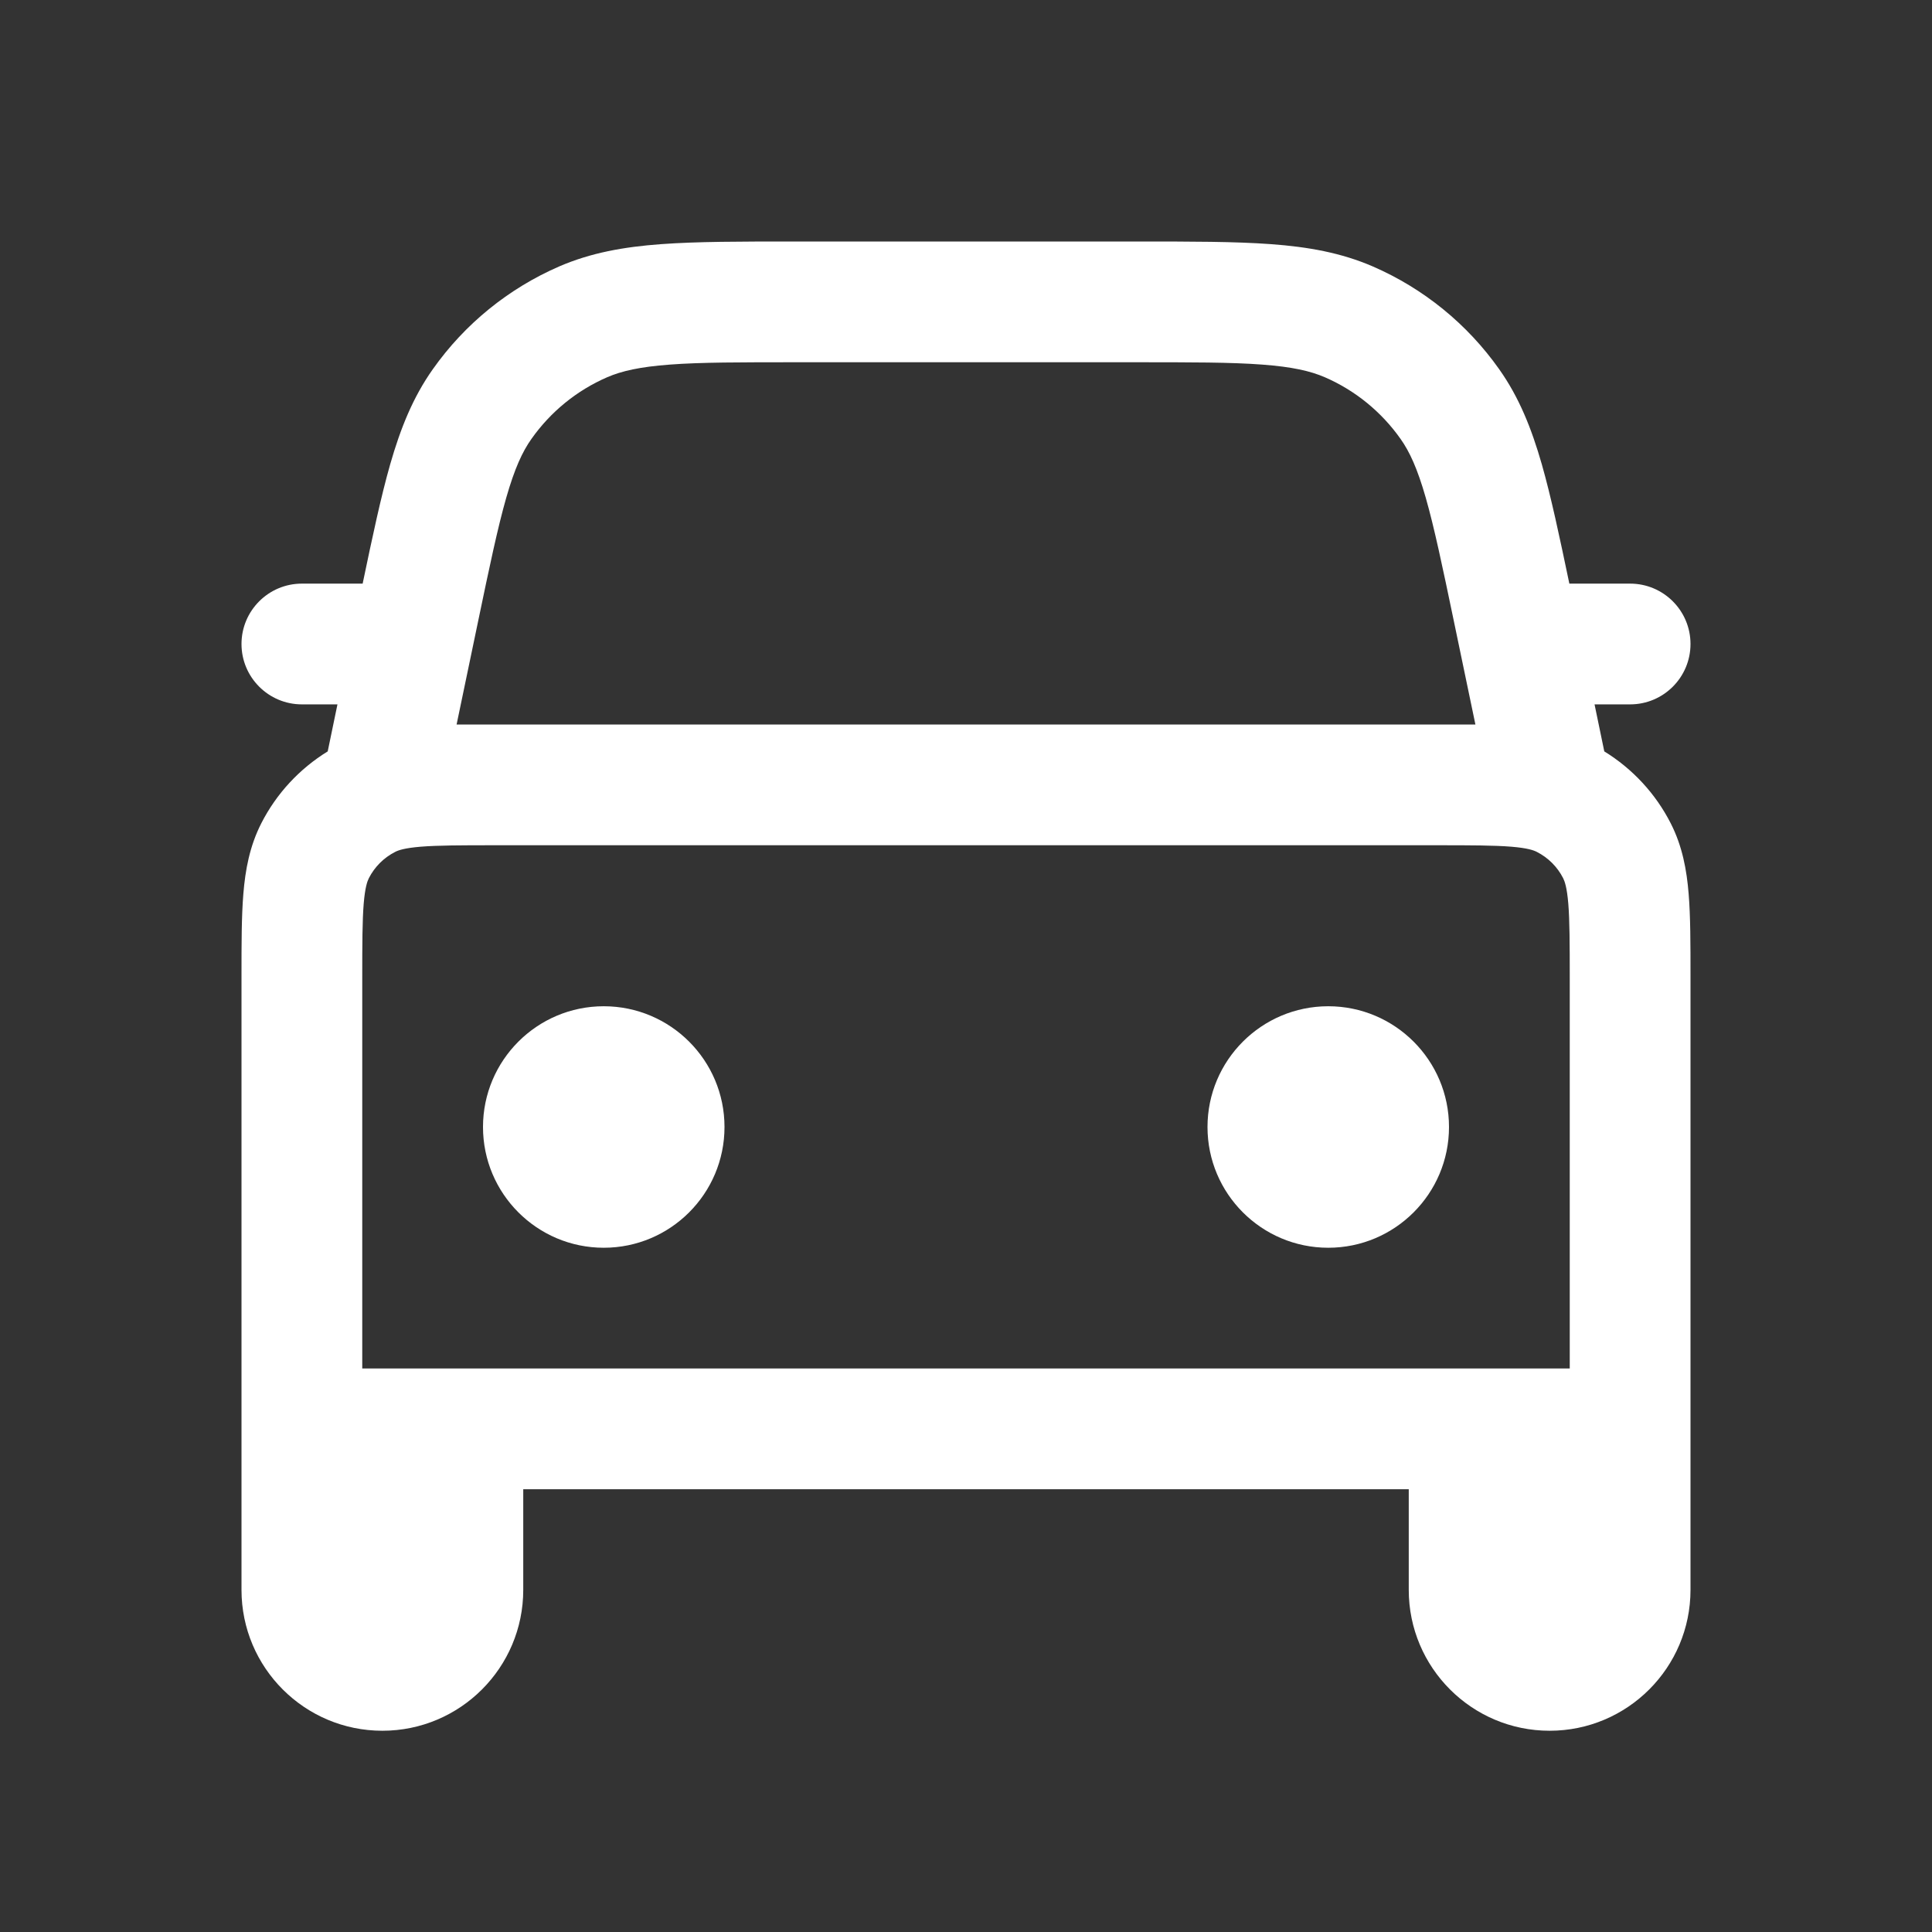 <svg width="24" height="24" viewBox="0 0 24 24" fill="none" xmlns="http://www.w3.org/2000/svg">
<rect x="0" y="0" width="24" height="24" fill="#333333" stroke="none"/>
<path d="M18 14C18 14.828 17.328 15.5 16.5 15.5C15.672 15.5 15 14.828 15 14C15 13.172 15.672 12.5 16.5 12.5C17.328 12.5 18 13.172 18 14Z" fill="white"/>
<path d="M7.5 15.5C8.328 15.5 9 14.828 9 14C9 13.172 8.328 12.5 7.5 12.5C6.672 12.5 6 13.172 6 14C6 14.828 6.672 15.5 7.5 15.5Z" fill="white"/>
<path fill-rule="evenodd" clip-rule="evenodd" d="M9.875 3C9.203 3 8.658 3 8.211 3.033C7.748 3.067 7.339 3.14 6.946 3.31C6.316 3.584 5.773 4.025 5.377 4.586C5.129 4.936 4.975 5.322 4.847 5.768C4.733 6.168 4.629 6.656 4.505 7.25H3.75C3.336 7.25 3 7.586 3 8C3 8.414 3.336 8.75 3.75 8.75H4.192L4.071 9.334C3.72 9.55 3.433 9.859 3.245 10.229C3.101 10.512 3.047 10.807 3.023 11.104C3 11.385 3 11.726 3 12.121V19.75C3 20.716 3.784 21.5 4.75 21.5C5.716 21.5 6.5 20.716 6.5 19.75V18.5H17.5V19.75C17.5 20.716 18.284 21.5 19.25 21.5C20.216 21.5 21 20.716 21 19.75L21 12.121C21 11.726 21 11.385 20.977 11.104C20.953 10.807 20.899 10.512 20.755 10.229C20.567 9.859 20.28 9.55 19.929 9.334L19.808 8.75H20.25C20.664 8.75 21 8.414 21 8C21 7.586 20.664 7.25 20.25 7.25H19.495C19.371 6.656 19.267 6.168 19.153 5.768C19.025 5.322 18.871 4.936 18.623 4.586C18.227 4.025 17.684 3.584 17.054 3.31C16.661 3.14 16.252 3.067 15.789 3.033C15.342 3 14.797 3 14.125 3H9.875ZM17.85 10.5H6.15C5.718 10.5 5.438 10.501 5.226 10.518C5.022 10.535 4.947 10.563 4.91 10.582C4.768 10.654 4.654 10.768 4.582 10.909C4.563 10.947 4.535 11.022 4.518 11.226C4.501 11.438 4.5 11.718 4.5 12.15V17H19.5V12.15C19.5 11.718 19.499 11.438 19.482 11.226C19.465 11.022 19.437 10.947 19.418 10.909C19.346 10.768 19.232 10.654 19.09 10.582C19.053 10.563 18.978 10.535 18.774 10.518C18.562 10.501 18.282 10.5 17.85 10.5ZM18.328 9L18.062 7.724C17.918 7.032 17.817 6.553 17.711 6.182C17.607 5.82 17.511 5.611 17.398 5.452C17.16 5.115 16.835 4.85 16.457 4.686C16.278 4.609 16.054 4.557 15.678 4.529C15.293 4.5 14.803 4.5 14.097 4.5H9.903C9.196 4.5 8.707 4.5 8.322 4.529C7.946 4.557 7.722 4.609 7.543 4.686C7.165 4.85 6.84 5.115 6.602 5.452C6.489 5.611 6.393 5.82 6.289 6.182C6.183 6.553 6.082 7.032 5.938 7.724L5.672 9H18.328Z" fill="white"/>
</svg>
